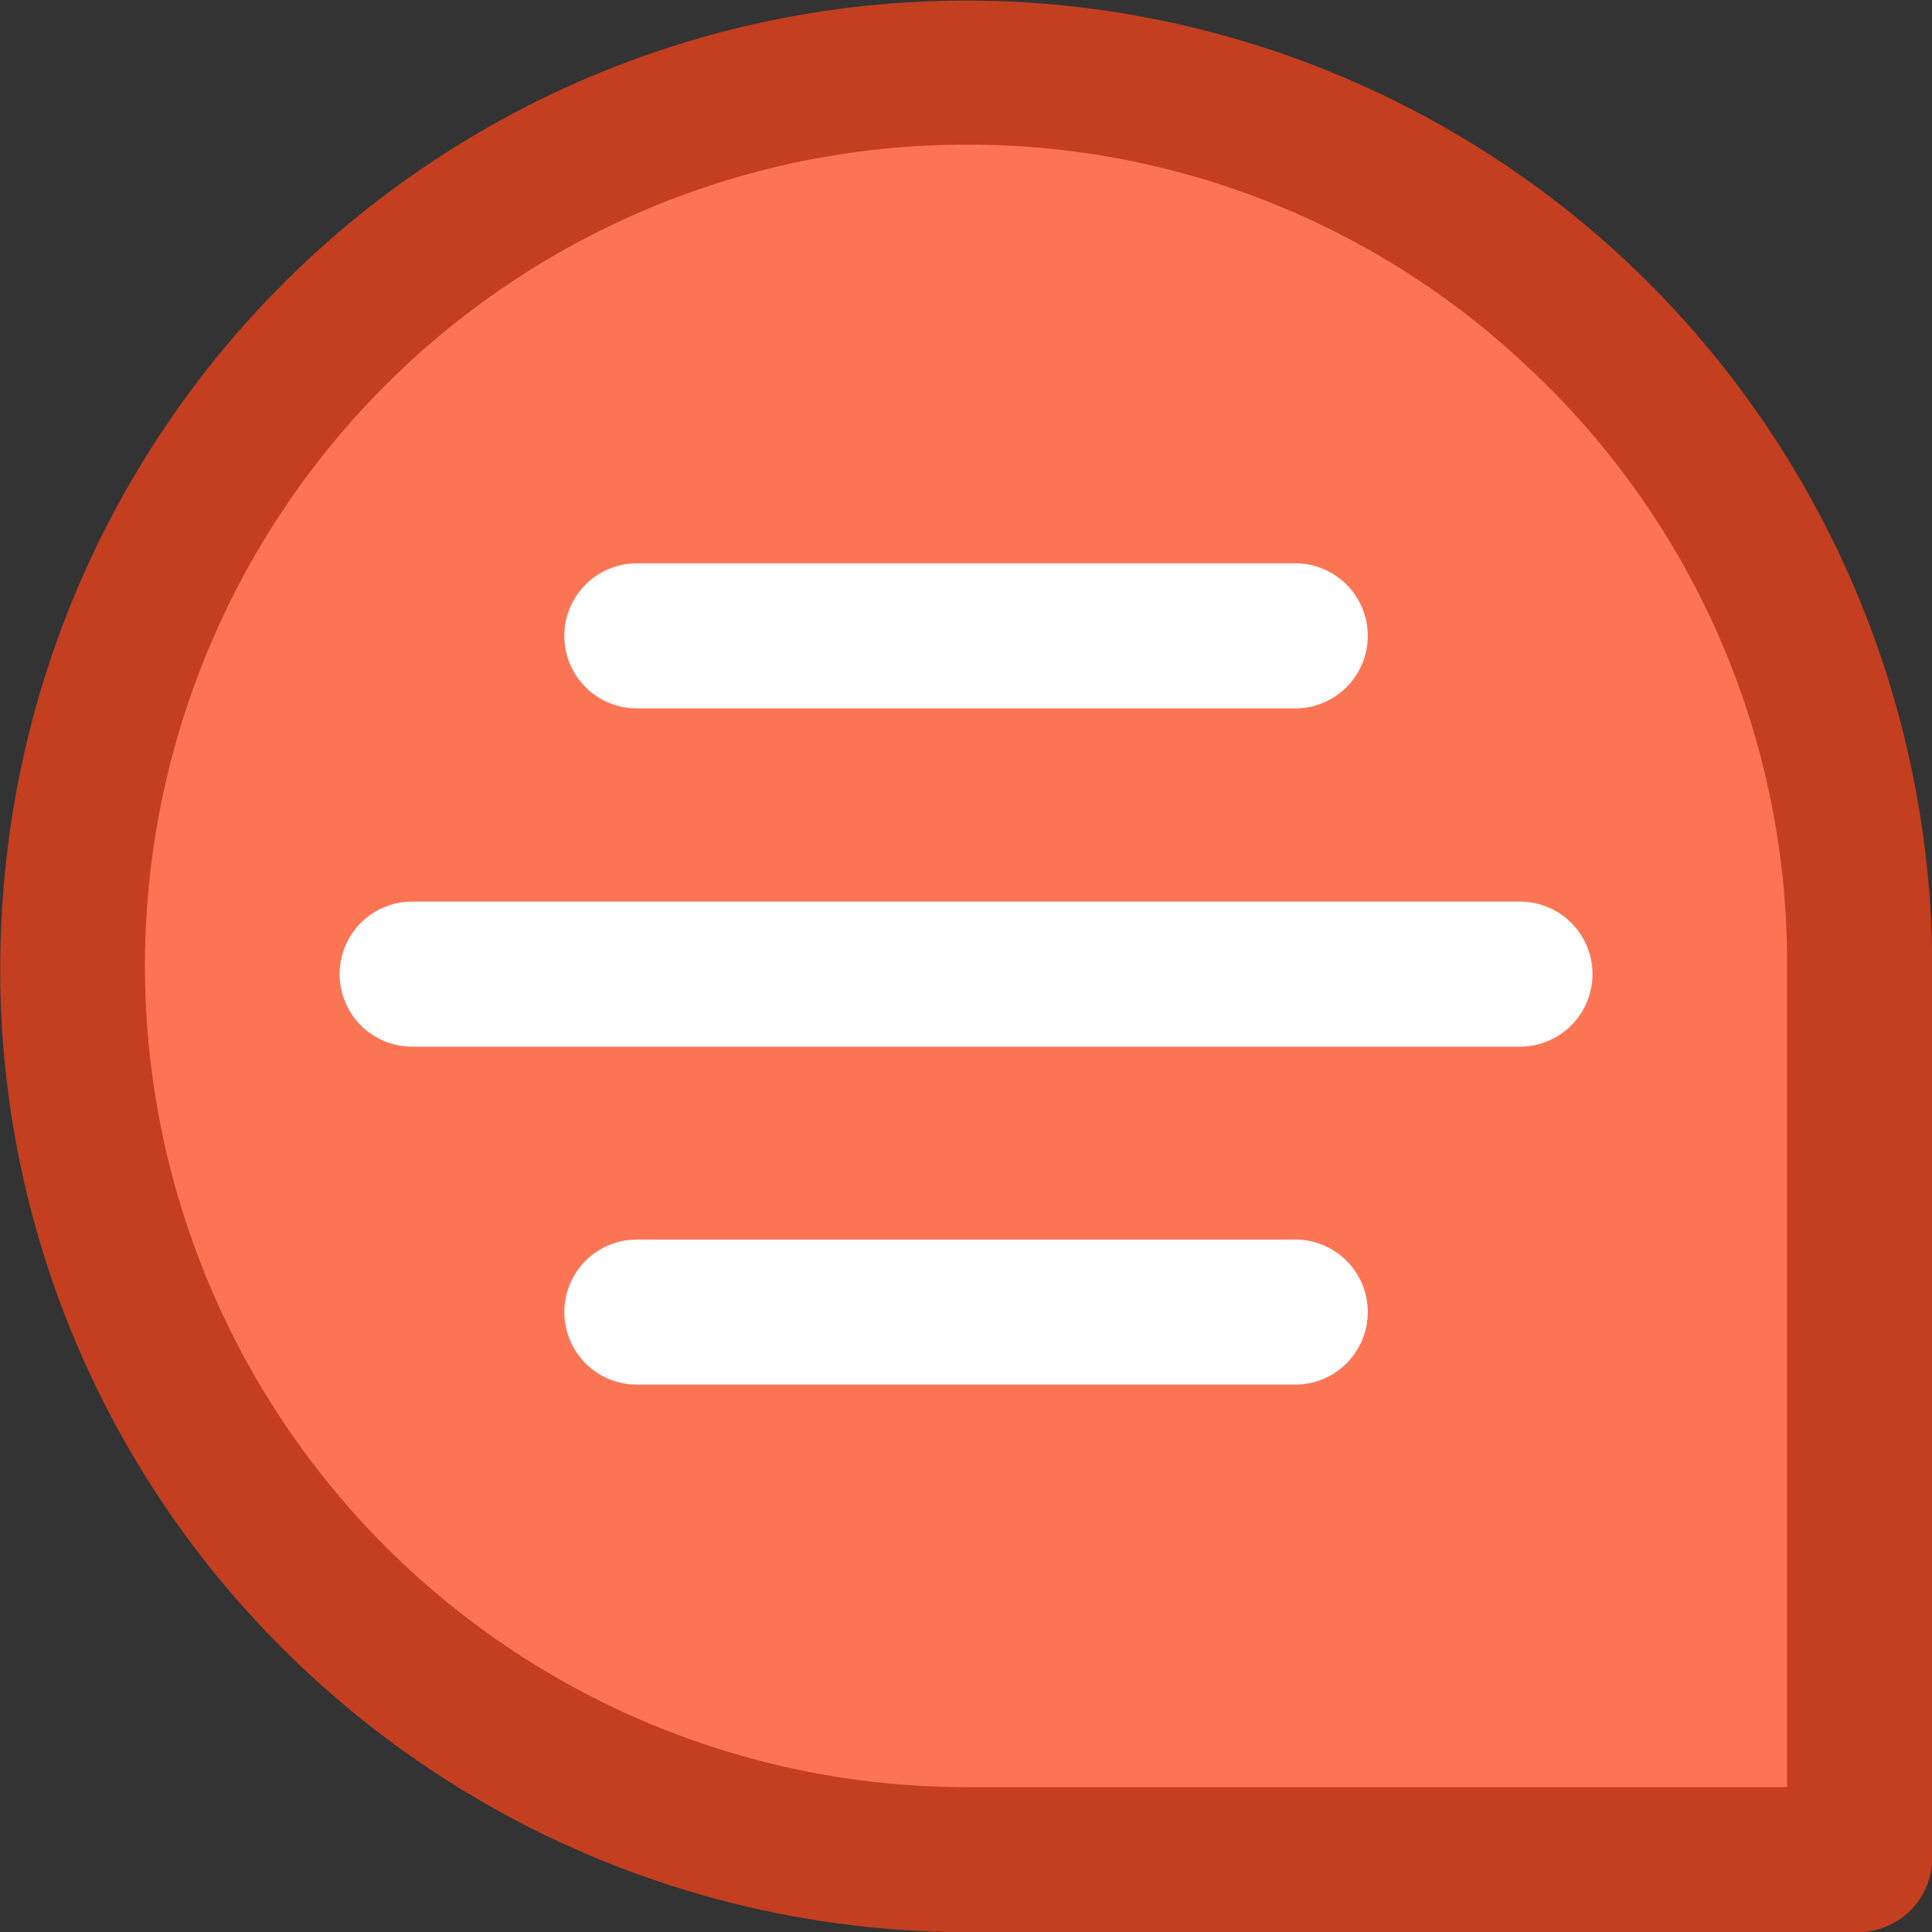 <svg height="120" viewBox="0 0 120 120" width="120" xmlns="http://www.w3.org/2000/svg"><rect x="0" y="0" width="120" height="120" fill="#333333" stroke="none"/><g fill-rule="evenodd"><path d="m101.1 16.307a59.994 59.994 0 0 0 -100.954 39.899 59.512 59.512 0 0 0 16.154 44.894 60.236 60.236 0 0 0 43.718 18.91h55.382a4.614 4.614 0 0 0 4.614-4.614v-55.371a60.222 60.222 0 0 0 -18.914-43.718z" fill="#c43e20"/><path d="m94.919 22.818a50.511 50.511 0 0 0 -34.883-13.831q-1.64 0-3.295.1a51.009 51.009 0 0 0 3.259 101.913h51v-51.006a50.533 50.533 0 0 0 -16.081-37.176z" fill="#fb7555"/><path d="m39.556 44h40.894a4.5 4.5 0 1 0 0-9.01h-40.894a4.5 4.5 0 1 0 0 9.01zm-13.956 12a4.505 4.505 0 1 0 0 9.01h68.807a4.505 4.505 0 1 0 0-9.01zm13.956 30h40.894a4.5 4.5 0 1 0 0-9.01h-40.894a4.5 4.5 0 1 0 0 9.01z" fill="#fff"/></g></svg>